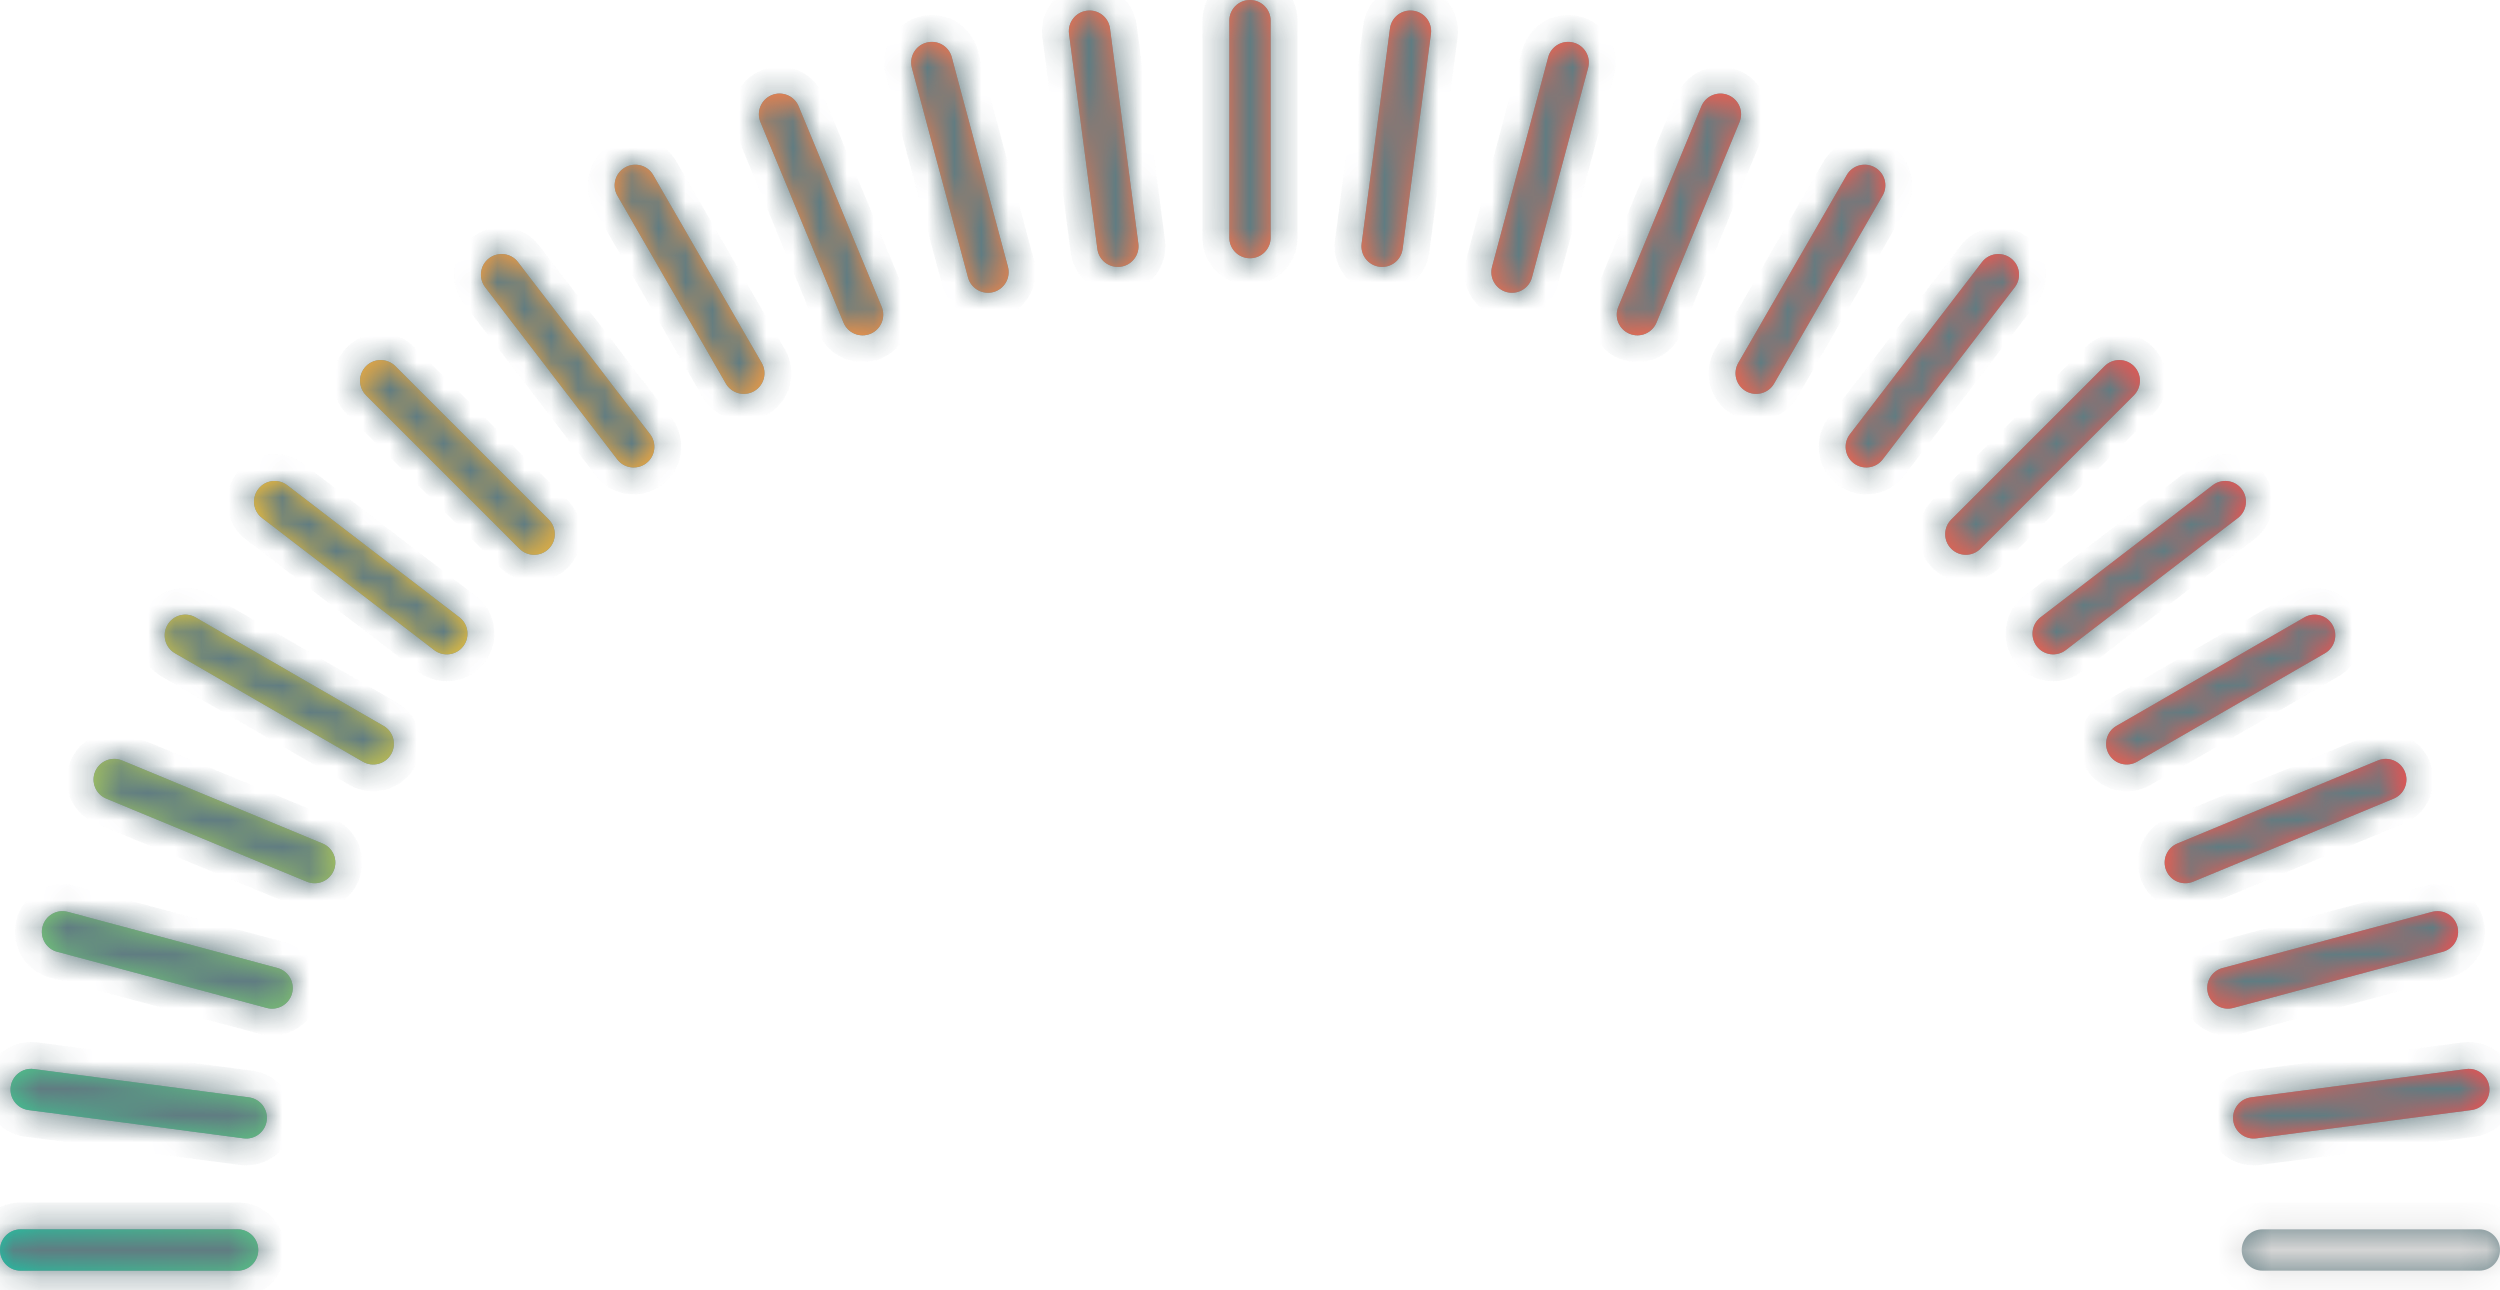 <svg width="93" height="48" viewBox="0 0 93 48" fill="none" xmlns="http://www.w3.org/2000/svg">
<mask id="path-1-inside-1_2129_13569" fill="white">
<path fill-rule="evenodd" clip-rule="evenodd" d="M45.731 0.769C45.731 0.344 46.075 0 46.499 0C46.924 0 47.268 0.344 47.268 0.769V8.839C47.268 9.263 46.924 9.607 46.499 9.607C46.075 9.607 45.731 9.263 45.731 8.839V0.769ZM57.593 2.128C57.703 1.718 58.125 1.475 58.535 1.585C58.945 1.694 59.188 2.116 59.078 2.526L56.989 10.321C56.88 10.731 56.458 10.975 56.048 10.865C55.638 10.755 55.395 10.333 55.505 9.923L57.593 2.128ZM69.75 6.23C69.382 6.017 68.912 6.143 68.7 6.511L64.665 13.5C64.453 13.868 64.579 14.338 64.946 14.55C65.314 14.762 65.784 14.636 65.996 14.269L70.031 7.28C70.244 6.912 70.118 6.442 69.75 6.23ZM78.293 13.619C78.593 13.319 79.08 13.319 79.38 13.619C79.68 13.92 79.68 14.406 79.38 14.706L73.673 20.413C73.373 20.713 72.887 20.713 72.587 20.413C72.286 20.113 72.286 19.626 72.587 19.326L78.293 13.619ZM86.77 23.25C86.558 22.882 86.088 22.756 85.72 22.968L78.731 27.004C78.364 27.216 78.238 27.686 78.45 28.054C78.662 28.421 79.132 28.547 79.5 28.335L86.489 24.3C86.856 24.088 86.982 23.617 86.77 23.25ZM90.474 33.921C90.884 33.811 91.306 34.055 91.415 34.465C91.525 34.875 91.282 35.296 90.872 35.406L83.077 37.495C82.667 37.605 82.245 37.361 82.135 36.951C82.025 36.541 82.269 36.12 82.679 36.01L90.474 33.921ZM93 46.5C93 46.076 92.656 45.731 92.231 45.731H84.161C83.737 45.731 83.392 46.076 83.392 46.5C83.392 46.925 83.737 47.269 84.161 47.269H92.231C92.656 47.269 93 46.925 93 46.5ZM8.839 45.731C9.263 45.731 9.607 46.076 9.607 46.5C9.607 46.925 9.263 47.269 8.839 47.269H0.769C0.344 47.269 0 46.925 0 46.5C0 46.076 0.344 45.731 0.769 45.731H8.839ZM10.864 36.952C10.974 36.542 10.731 36.12 10.321 36.01L2.525 33.922C2.115 33.812 1.694 34.055 1.584 34.465C1.474 34.875 1.718 35.297 2.128 35.406L9.923 37.495C10.333 37.605 10.754 37.362 10.864 36.952ZM14.268 27.004C14.636 27.216 14.762 27.686 14.549 28.054C14.337 28.421 13.867 28.547 13.499 28.335L6.51 24.3C6.143 24.088 6.017 23.618 6.229 23.25C6.441 22.882 6.911 22.756 7.279 22.969L14.268 27.004ZM20.413 20.413C20.713 20.113 20.713 19.626 20.413 19.326L14.706 13.62C14.406 13.319 13.919 13.319 13.619 13.62C13.319 13.92 13.319 14.406 13.619 14.707L19.326 20.413C19.626 20.713 20.113 20.713 20.413 20.413ZM28.335 13.5C28.547 13.868 28.421 14.338 28.053 14.55C27.686 14.762 27.216 14.636 27.003 14.269L22.968 7.28C22.756 6.912 22.882 6.442 23.25 6.23C23.617 6.018 24.087 6.144 24.299 6.511L28.335 13.5ZM36.952 10.865C37.362 10.755 37.605 10.333 37.495 9.923L35.406 2.128C35.297 1.718 34.875 1.475 34.465 1.585C34.055 1.694 33.812 2.116 33.922 2.526L36.01 10.321C36.12 10.731 36.542 10.975 36.952 10.865ZM39.768 1.26C39.713 0.839 40.009 0.453 40.43 0.398C40.851 0.342 41.237 0.639 41.292 1.059L42.346 9.061C42.401 9.482 42.105 9.868 41.684 9.923C41.263 9.978 40.877 9.682 40.822 9.261L39.768 1.26ZM52.569 0.398C52.148 0.343 51.762 0.639 51.707 1.06L50.653 9.061C50.598 9.482 50.894 9.868 51.315 9.923C51.736 9.979 52.122 9.682 52.177 9.262L53.231 1.26C53.286 0.84 52.99 0.453 52.569 0.398ZM63.29 3.956C63.453 3.564 63.902 3.377 64.294 3.54C64.686 3.702 64.873 4.152 64.71 4.544L61.622 12C61.459 12.392 61.01 12.578 60.618 12.416C60.225 12.254 60.039 11.804 60.202 11.412L63.29 3.956ZM74.807 9.609C74.471 9.351 73.988 9.414 73.73 9.751L68.817 16.153C68.558 16.49 68.622 16.973 68.959 17.231C69.295 17.489 69.778 17.426 70.036 17.089L74.949 10.687C75.207 10.35 75.144 9.867 74.807 9.609ZM82.312 18.05C82.649 17.792 83.132 17.856 83.39 18.192C83.649 18.529 83.585 19.012 83.248 19.27L76.846 24.183C76.509 24.441 76.026 24.378 75.768 24.041C75.51 23.704 75.573 23.222 75.91 22.963L82.312 18.05ZM89.46 28.705C89.298 28.313 88.849 28.127 88.456 28.289L81 31.377C80.608 31.54 80.422 31.989 80.584 32.382C80.747 32.774 81.196 32.96 81.589 32.798L89.045 29.709C89.437 29.547 89.623 29.097 89.46 28.705ZM91.739 39.769C92.16 39.714 92.546 40.01 92.602 40.431C92.657 40.852 92.361 41.238 91.94 41.293L83.939 42.346C83.518 42.402 83.132 42.106 83.076 41.685C83.021 41.264 83.317 40.878 83.738 40.822L91.739 39.769ZM9.922 41.684C9.978 41.264 9.681 40.878 9.261 40.822L1.259 39.769C0.839 39.713 0.452 40.01 0.397 40.431C0.342 40.851 0.638 41.237 1.059 41.293L9.06 42.346C9.481 42.402 9.867 42.105 9.922 41.684ZM11.999 31.378C12.392 31.54 12.578 31.99 12.415 32.382C12.253 32.774 11.803 32.96 11.411 32.798L3.955 29.709C3.563 29.547 3.377 29.097 3.539 28.705C3.702 28.313 4.151 28.127 4.543 28.289L11.999 31.378ZM17.231 24.041C17.489 23.705 17.426 23.222 17.089 22.964L10.686 18.051C10.35 17.792 9.867 17.856 9.609 18.193C9.35 18.529 9.414 19.012 9.751 19.27L16.153 24.183C16.49 24.442 16.972 24.378 17.231 24.041ZM24.183 16.153C24.441 16.49 24.378 16.973 24.041 17.231C23.704 17.489 23.221 17.426 22.963 17.089L18.05 10.687C17.792 10.35 17.855 9.867 18.192 9.609C18.529 9.35 19.011 9.414 19.27 9.751L24.183 16.153ZM32.382 12.416C32.774 12.253 32.96 11.803 32.798 11.411L29.71 3.955C29.547 3.563 29.098 3.377 28.705 3.539C28.313 3.702 28.127 4.152 28.289 4.544L31.378 12C31.54 12.392 31.99 12.578 32.382 12.416Z"/>
</mask>
<path fill-rule="evenodd" clip-rule="evenodd" d="M45.731 0.769C45.731 0.344 46.075 0 46.499 0C46.924 0 47.268 0.344 47.268 0.769V8.839C47.268 9.263 46.924 9.607 46.499 9.607C46.075 9.607 45.731 9.263 45.731 8.839V0.769ZM57.593 2.128C57.703 1.718 58.125 1.475 58.535 1.585C58.945 1.694 59.188 2.116 59.078 2.526L56.989 10.321C56.88 10.731 56.458 10.975 56.048 10.865C55.638 10.755 55.395 10.333 55.505 9.923L57.593 2.128ZM69.75 6.23C69.382 6.017 68.912 6.143 68.7 6.511L64.665 13.5C64.453 13.868 64.579 14.338 64.946 14.55C65.314 14.762 65.784 14.636 65.996 14.269L70.031 7.28C70.244 6.912 70.118 6.442 69.75 6.23ZM78.293 13.619C78.593 13.319 79.08 13.319 79.38 13.619C79.68 13.92 79.68 14.406 79.38 14.706L73.673 20.413C73.373 20.713 72.887 20.713 72.587 20.413C72.286 20.113 72.286 19.626 72.587 19.326L78.293 13.619ZM86.77 23.25C86.558 22.882 86.088 22.756 85.72 22.968L78.731 27.004C78.364 27.216 78.238 27.686 78.45 28.054C78.662 28.421 79.132 28.547 79.5 28.335L86.489 24.3C86.856 24.088 86.982 23.617 86.77 23.25ZM90.474 33.921C90.884 33.811 91.306 34.055 91.415 34.465C91.525 34.875 91.282 35.296 90.872 35.406L83.077 37.495C82.667 37.605 82.245 37.361 82.135 36.951C82.025 36.541 82.269 36.12 82.679 36.01L90.474 33.921ZM93 46.5C93 46.076 92.656 45.731 92.231 45.731H84.161C83.737 45.731 83.392 46.076 83.392 46.5C83.392 46.925 83.737 47.269 84.161 47.269H92.231C92.656 47.269 93 46.925 93 46.5ZM8.839 45.731C9.263 45.731 9.607 46.076 9.607 46.5C9.607 46.925 9.263 47.269 8.839 47.269H0.769C0.344 47.269 0 46.925 0 46.5C0 46.076 0.344 45.731 0.769 45.731H8.839ZM10.864 36.952C10.974 36.542 10.731 36.12 10.321 36.01L2.525 33.922C2.115 33.812 1.694 34.055 1.584 34.465C1.474 34.875 1.718 35.297 2.128 35.406L9.923 37.495C10.333 37.605 10.754 37.362 10.864 36.952ZM14.268 27.004C14.636 27.216 14.762 27.686 14.549 28.054C14.337 28.421 13.867 28.547 13.499 28.335L6.51 24.3C6.143 24.088 6.017 23.618 6.229 23.25C6.441 22.882 6.911 22.756 7.279 22.969L14.268 27.004ZM20.413 20.413C20.713 20.113 20.713 19.626 20.413 19.326L14.706 13.62C14.406 13.319 13.919 13.319 13.619 13.62C13.319 13.92 13.319 14.406 13.619 14.707L19.326 20.413C19.626 20.713 20.113 20.713 20.413 20.413ZM28.335 13.5C28.547 13.868 28.421 14.338 28.053 14.55C27.686 14.762 27.216 14.636 27.003 14.269L22.968 7.28C22.756 6.912 22.882 6.442 23.25 6.23C23.617 6.018 24.087 6.144 24.299 6.511L28.335 13.5ZM36.952 10.865C37.362 10.755 37.605 10.333 37.495 9.923L35.406 2.128C35.297 1.718 34.875 1.475 34.465 1.585C34.055 1.694 33.812 2.116 33.922 2.526L36.01 10.321C36.12 10.731 36.542 10.975 36.952 10.865ZM39.768 1.26C39.713 0.839 40.009 0.453 40.43 0.398C40.851 0.342 41.237 0.639 41.292 1.059L42.346 9.061C42.401 9.482 42.105 9.868 41.684 9.923C41.263 9.978 40.877 9.682 40.822 9.261L39.768 1.26ZM52.569 0.398C52.148 0.343 51.762 0.639 51.707 1.06L50.653 9.061C50.598 9.482 50.894 9.868 51.315 9.923C51.736 9.979 52.122 9.682 52.177 9.262L53.231 1.26C53.286 0.84 52.99 0.453 52.569 0.398ZM63.29 3.956C63.453 3.564 63.902 3.377 64.294 3.54C64.686 3.702 64.873 4.152 64.71 4.544L61.622 12C61.459 12.392 61.01 12.578 60.618 12.416C60.225 12.254 60.039 11.804 60.202 11.412L63.29 3.956ZM74.807 9.609C74.471 9.351 73.988 9.414 73.73 9.751L68.817 16.153C68.558 16.49 68.622 16.973 68.959 17.231C69.295 17.489 69.778 17.426 70.036 17.089L74.949 10.687C75.207 10.35 75.144 9.867 74.807 9.609ZM82.312 18.05C82.649 17.792 83.132 17.856 83.39 18.192C83.649 18.529 83.585 19.012 83.248 19.27L76.846 24.183C76.509 24.441 76.026 24.378 75.768 24.041C75.51 23.704 75.573 23.222 75.91 22.963L82.312 18.05ZM89.46 28.705C89.298 28.313 88.849 28.127 88.456 28.289L81 31.377C80.608 31.54 80.422 31.989 80.584 32.382C80.747 32.774 81.196 32.96 81.589 32.798L89.045 29.709C89.437 29.547 89.623 29.097 89.46 28.705ZM91.739 39.769C92.16 39.714 92.546 40.01 92.602 40.431C92.657 40.852 92.361 41.238 91.94 41.293L83.939 42.346C83.518 42.402 83.132 42.106 83.076 41.685C83.021 41.264 83.317 40.878 83.738 40.822L91.739 39.769ZM9.922 41.684C9.978 41.264 9.681 40.878 9.261 40.822L1.259 39.769C0.839 39.713 0.452 40.01 0.397 40.431C0.342 40.851 0.638 41.237 1.059 41.293L9.06 42.346C9.481 42.402 9.867 42.105 9.922 41.684ZM11.999 31.378C12.392 31.54 12.578 31.99 12.415 32.382C12.253 32.774 11.803 32.96 11.411 32.798L3.955 29.709C3.563 29.547 3.377 29.097 3.539 28.705C3.702 28.313 4.151 28.127 4.543 28.289L11.999 31.378ZM17.231 24.041C17.489 23.705 17.426 23.222 17.089 22.964L10.686 18.051C10.35 17.792 9.867 17.856 9.609 18.193C9.35 18.529 9.414 19.012 9.751 19.27L16.153 24.183C16.49 24.442 16.972 24.378 17.231 24.041ZM24.183 16.153C24.441 16.49 24.378 16.973 24.041 17.231C23.704 17.489 23.221 17.426 22.963 17.089L18.05 10.687C17.792 10.35 17.855 9.867 18.192 9.609C18.529 9.35 19.011 9.414 19.27 9.751L24.183 16.153ZM32.382 12.416C32.774 12.253 32.96 11.803 32.798 11.411L29.71 3.955C29.547 3.563 29.098 3.377 28.705 3.539C28.313 3.702 28.127 4.152 28.289 4.544L31.378 12C31.54 12.392 31.99 12.578 32.382 12.416Z" fill="#70898E"/>
<path d="M57.593 2.128L58.559 2.387V2.387L57.593 2.128ZM59.078 2.526L60.044 2.785V2.785L59.078 2.526ZM56.989 10.321L56.024 10.062V10.062L56.989 10.321ZM56.048 10.865L56.307 9.899V9.899L56.048 10.865ZM55.505 9.923L54.539 9.664V9.664L55.505 9.923ZM68.7 6.511L67.834 6.011V6.011L68.7 6.511ZM69.75 6.23L70.25 5.364L70.25 5.364L69.75 6.23ZM64.665 13.5L65.531 14V14L64.665 13.5ZM64.946 14.55L64.446 15.416L64.446 15.416L64.946 14.55ZM65.996 14.269L66.862 14.769V14.769L65.996 14.269ZM70.031 7.28L69.165 6.78V6.78L70.031 7.28ZM79.38 13.619L78.673 14.326V14.326L79.38 13.619ZM79.38 14.706L78.673 13.999V13.999L79.38 14.706ZM72.587 20.413L71.879 21.12V21.12L72.587 20.413ZM85.72 22.968L86.22 23.835L86.22 23.835L85.72 22.968ZM78.731 27.004L79.231 27.87L79.231 27.87L78.731 27.004ZM79.5 28.335L80 29.201L79.5 28.335ZM86.489 24.3L85.989 23.434L86.489 24.3ZM90.474 33.921L90.215 32.955L90.474 33.921ZM90.872 35.406L90.613 34.44L90.872 35.406ZM83.077 37.495L83.335 38.461L83.077 37.495ZM82.679 36.01L82.938 36.976L82.679 36.01ZM10.321 36.01L10.062 36.976H10.062L10.321 36.01ZM2.525 33.922L2.784 32.956H2.784L2.525 33.922ZM2.128 35.406L1.869 36.372L1.869 36.372L2.128 35.406ZM9.923 37.495L9.664 38.461H9.664L9.923 37.495ZM14.549 28.054L15.415 28.554L15.415 28.554L14.549 28.054ZM14.268 27.004L13.768 27.87L13.768 27.87L14.268 27.004ZM13.499 28.335L12.999 29.201L12.999 29.201L13.499 28.335ZM6.51 24.3L6.01 25.166L6.01 25.166L6.51 24.3ZM6.229 23.25L7.095 23.75L7.095 23.75L6.229 23.25ZM7.279 22.969L6.779 23.835L6.779 23.835L7.279 22.969ZM20.413 19.326L19.706 20.033L20.413 19.326ZM14.706 13.62L15.413 12.912L14.706 13.62ZM13.619 13.62L12.912 12.912L12.912 12.912L13.619 13.62ZM19.326 20.413L20.033 19.706L20.033 19.706L19.326 20.413ZM28.053 14.55L27.553 13.684L27.553 13.684L28.053 14.55ZM28.335 13.5L27.468 14L28.335 13.5ZM27.003 14.269L26.137 14.769L27.003 14.269ZM22.968 7.28L23.834 6.78L23.834 6.78L22.968 7.28ZM24.299 6.511L25.166 6.011L25.166 6.011L24.299 6.511ZM37.495 9.923L38.461 9.665V9.665L37.495 9.923ZM35.406 2.128L36.372 1.869L36.372 1.869L35.406 2.128ZM33.922 2.526L32.956 2.785V2.785L33.922 2.526ZM36.01 10.321L36.976 10.062V10.062L36.01 10.321ZM39.768 1.26L40.76 1.13V1.13L39.768 1.26ZM41.292 1.059L40.301 1.19V1.19L41.292 1.059ZM42.346 9.061L41.354 9.191V9.191L42.346 9.061ZM41.684 9.923L41.553 8.932L41.553 8.932L41.684 9.923ZM40.822 9.261L41.813 9.131V9.131L40.822 9.261ZM51.707 1.06L50.715 0.929V0.929L51.707 1.06ZM50.653 9.061L49.662 8.93V8.93L50.653 9.061ZM51.315 9.923L51.445 8.932L51.315 9.923ZM52.177 9.262L51.186 9.131V9.131L52.177 9.262ZM53.231 1.26L54.222 1.391V1.391L53.231 1.26ZM64.294 3.54L63.912 4.464V4.464L64.294 3.54ZM63.29 3.956L64.214 4.338V4.338L63.29 3.956ZM64.71 4.544L63.786 4.161L63.786 4.161L64.71 4.544ZM61.622 12L62.546 12.383L62.546 12.383L61.622 12ZM60.618 12.416L61 11.492L61 11.492L60.618 12.416ZM60.202 11.412L59.278 11.029L59.278 11.029L60.202 11.412ZM73.73 9.751L74.523 10.36L74.523 10.36L73.73 9.751ZM74.807 9.609L74.198 10.402L74.198 10.402L74.807 9.609ZM68.817 16.153L68.023 15.545L68.023 15.545L68.817 16.153ZM68.959 17.231L69.567 16.438L69.567 16.438L68.959 17.231ZM70.036 17.089L70.83 17.698L70.83 17.698L70.036 17.089ZM74.949 10.687L74.156 10.078L74.156 10.078L74.949 10.687ZM83.39 18.192L82.597 18.801L82.597 18.801L83.39 18.192ZM82.312 18.05L82.921 18.844V18.844L82.312 18.05ZM83.248 19.27L82.639 18.477L82.639 18.477L83.248 19.27ZM76.846 24.183L76.237 23.39V23.39L76.846 24.183ZM75.768 24.041L74.975 24.65L74.975 24.65L75.768 24.041ZM75.91 22.963L75.301 22.17V22.17L75.91 22.963ZM88.456 28.289L88.074 27.365L88.456 28.289ZM89.46 28.705L90.384 28.322H90.384L89.46 28.705ZM81 31.377L81.383 32.301L81 31.377ZM80.584 32.382L79.66 32.764L79.66 32.764L80.584 32.382ZM81.589 32.798L81.971 33.721L81.971 33.721L81.589 32.798ZM89.045 29.709L88.662 28.785L89.045 29.709ZM92.602 40.431L91.61 40.561L91.61 40.561L92.602 40.431ZM91.739 39.769L91.87 40.761H91.87L91.739 39.769ZM91.94 41.293L91.809 40.302L91.94 41.293ZM83.939 42.346L83.808 41.355H83.808L83.939 42.346ZM83.076 41.685L82.085 41.815L82.085 41.815L83.076 41.685ZM83.738 40.822L83.868 41.814L83.738 40.822ZM9.261 40.822L9.391 39.831H9.391L9.261 40.822ZM1.259 39.769L1.39 38.777H1.39L1.259 39.769ZM0.397 40.431L-0.594 40.3H-0.594L0.397 40.431ZM1.059 41.293L1.189 40.301H1.189L1.059 41.293ZM9.06 42.346L8.929 43.338H8.929L9.06 42.346ZM12.415 32.382L11.491 31.999L12.415 32.382ZM11.999 31.378L12.382 30.454H12.382L11.999 31.378ZM11.411 32.798L11.028 33.722L11.028 33.722L11.411 32.798ZM3.955 29.709L3.572 30.633H3.572L3.955 29.709ZM4.543 28.289L4.161 29.213H4.161L4.543 28.289ZM17.089 22.964L17.698 22.17L17.698 22.17L17.089 22.964ZM17.231 24.041L16.438 23.433L16.438 23.433L17.231 24.041ZM10.686 18.051L10.078 18.844V18.844L10.686 18.051ZM9.609 18.193L10.402 18.802L10.402 18.802L9.609 18.193ZM9.751 19.27L9.142 20.064V20.064L9.751 19.27ZM16.153 24.183L16.762 23.39L16.762 23.39L16.153 24.183ZM24.041 17.231L24.649 18.024L24.65 18.024L24.041 17.231ZM24.183 16.153L23.389 16.762L23.389 16.762L24.183 16.153ZM22.963 17.089L22.17 17.698L22.17 17.698L22.963 17.089ZM18.05 10.687L17.257 11.295L17.257 11.295L18.05 10.687ZM19.27 9.751L18.477 10.36L18.477 10.36L19.27 9.751ZM32.798 11.411L33.722 11.029L33.722 11.029L32.798 11.411ZM32.382 12.416L31.999 11.492L31.999 11.492L32.382 12.416ZM29.71 3.955L30.634 3.573V3.573L29.71 3.955ZM28.289 4.544L27.366 4.926L27.366 4.926L28.289 4.544ZM31.378 12L30.454 12.382V12.382L31.378 12ZM46.499 -1C45.523 -1 44.731 -0.208 44.731 0.769H46.731C46.731 0.896 46.627 1 46.499 1V-1ZM48.268 0.769C48.268 -0.208 47.476 -1 46.499 -1V1C46.371 1 46.268 0.896 46.268 0.769H48.268ZM48.268 8.839V0.769H46.268V8.839H48.268ZM46.499 10.607C47.476 10.607 48.268 9.816 48.268 8.839H46.268C46.268 8.711 46.371 8.607 46.499 8.607V10.607ZM44.731 8.839C44.731 9.816 45.523 10.607 46.499 10.607V8.607C46.627 8.607 46.731 8.711 46.731 8.839H44.731ZM44.731 0.769V8.839H46.731V0.769H44.731ZM58.794 0.619C57.85 0.366 56.88 0.926 56.627 1.869L58.559 2.387C58.526 2.51 58.399 2.584 58.276 2.55L58.794 0.619ZM60.044 2.785C60.297 1.841 59.737 0.871 58.794 0.619L58.276 2.55C58.153 2.517 58.079 2.391 58.112 2.267L60.044 2.785ZM57.956 10.58L60.044 2.785L58.112 2.267L56.024 10.062L57.956 10.58ZM55.789 11.831C56.733 12.083 57.703 11.524 57.956 10.58L56.024 10.062C56.057 9.939 56.184 9.866 56.307 9.899L55.789 11.831ZM54.539 9.664C54.286 10.608 54.846 11.578 55.789 11.831L56.307 9.899C56.431 9.932 56.504 10.059 56.471 10.182L54.539 9.664ZM56.627 1.869L54.539 9.664L56.471 10.182L58.559 2.387L56.627 1.869ZM69.566 7.011C69.502 7.122 69.361 7.16 69.25 7.096L70.25 5.364C69.404 4.875 68.323 5.165 67.834 6.011L69.566 7.011ZM65.531 14L69.566 7.011L67.834 6.011L63.799 13L65.531 14ZM65.446 13.684C65.557 13.748 65.595 13.889 65.531 14L63.799 13C63.311 13.846 63.6 14.928 64.446 15.416L65.446 13.684ZM65.13 13.769C65.194 13.658 65.336 13.62 65.446 13.684L64.446 15.416C65.292 15.904 66.374 15.615 66.862 14.769L65.13 13.769ZM69.165 6.78L65.13 13.769L66.862 14.769L70.897 7.78L69.165 6.78ZM69.25 7.096C69.139 7.032 69.102 6.89 69.165 6.78L70.897 7.78C71.386 6.934 71.096 5.852 70.25 5.364L69.25 7.096ZM80.087 12.912C79.396 12.222 78.277 12.222 77.586 12.912L79 14.326C78.91 14.417 78.763 14.417 78.673 14.326L80.087 12.912ZM80.087 15.414C80.778 14.723 80.778 13.603 80.087 12.912L78.673 14.326C78.582 14.236 78.582 14.09 78.673 13.999L80.087 15.414ZM74.38 21.12L80.087 15.414L78.673 13.999L72.966 19.706L74.38 21.12ZM71.879 21.12C72.57 21.811 73.69 21.811 74.38 21.12L72.966 19.706C73.057 19.615 73.203 19.615 73.294 19.706L71.879 21.12ZM71.879 18.619C71.189 19.309 71.189 20.429 71.879 21.12L73.294 19.706C73.384 19.796 73.384 19.943 73.294 20.033L71.879 18.619ZM77.586 12.912L71.879 18.619L73.294 20.033L79 14.326L77.586 12.912ZM86.22 23.835C86.11 23.898 85.968 23.86 85.904 23.75L87.636 22.75C87.148 21.904 86.066 21.614 85.22 22.102L86.22 23.835ZM79.231 27.87L86.22 23.835L85.22 22.102L78.231 26.138L79.231 27.87ZM79.316 27.554C79.38 27.664 79.342 27.806 79.231 27.87L78.231 26.138C77.385 26.626 77.096 27.708 77.584 28.554L79.316 27.554ZM79 27.469C79.111 27.405 79.252 27.443 79.316 27.554L77.584 28.554C78.072 29.399 79.154 29.689 80 29.201L79 27.469ZM85.989 23.434L79 27.469L80 29.201L86.989 25.166L85.989 23.434ZM85.904 23.75C85.84 23.639 85.878 23.498 85.989 23.434L86.989 25.166C87.835 24.677 88.125 23.596 87.636 22.75L85.904 23.75ZM92.381 34.206C92.129 33.263 91.159 32.703 90.215 32.955L90.733 34.887C90.609 34.92 90.483 34.847 90.45 34.724L92.381 34.206ZM91.131 36.372C92.074 36.119 92.634 35.149 92.381 34.206L90.45 34.724C90.416 34.6 90.49 34.473 90.613 34.44L91.131 36.372ZM83.335 38.461L91.131 36.372L90.613 34.44L82.818 36.529L83.335 38.461ZM81.169 37.21C81.422 38.154 82.392 38.714 83.335 38.461L82.818 36.529C82.941 36.496 83.068 36.569 83.101 36.693L81.169 37.21ZM82.42 35.044C81.477 35.297 80.917 36.267 81.169 37.21L83.101 36.693C83.134 36.816 83.061 36.943 82.938 36.976L82.42 35.044ZM90.215 32.955L82.42 35.044L82.938 36.976L90.733 34.887L90.215 32.955ZM92.231 46.731C92.103 46.731 92 46.628 92 46.5H94C94 45.523 93.208 44.731 92.231 44.731V46.731ZM84.161 46.731H92.231V44.731H84.161V46.731ZM84.392 46.5C84.392 46.628 84.289 46.731 84.161 46.731V44.731C83.184 44.731 82.392 45.523 82.392 46.5H84.392ZM84.161 46.269C84.289 46.269 84.392 46.372 84.392 46.5H82.392C82.392 47.477 83.184 48.269 84.161 48.269V46.269ZM92.231 46.269H84.161V48.269H92.231V46.269ZM92 46.5C92 46.372 92.103 46.269 92.231 46.269V48.269C93.208 48.269 94 47.477 94 46.5H92ZM10.607 46.5C10.607 45.523 9.816 44.731 8.839 44.731V46.731C8.711 46.731 8.607 46.628 8.607 46.5H10.607ZM8.839 48.269C9.816 48.269 10.607 47.477 10.607 46.5H8.607C8.607 46.372 8.711 46.269 8.839 46.269V48.269ZM0.769 48.269H8.839V46.269H0.769V48.269ZM-1 46.5C-1 47.477 -0.208 48.269 0.769 48.269V46.269C0.896 46.269 1 46.372 1 46.5H-1ZM0.769 44.731C-0.208 44.731 -1 45.523 -1 46.5H1C1 46.628 0.896 46.731 0.769 46.731V44.731ZM8.839 44.731H0.769V46.731H8.839V44.731ZM10.062 36.976C9.938 36.943 9.865 36.816 9.898 36.693L11.83 37.211C12.083 36.267 11.523 35.297 10.579 35.044L10.062 36.976ZM2.267 34.888L10.062 36.976L10.579 35.044L2.784 32.956L2.267 34.888ZM2.55 34.724C2.517 34.847 2.39 34.921 2.267 34.888L2.784 32.956C1.841 32.703 0.871 33.263 0.618 34.206L2.55 34.724ZM2.386 34.441C2.51 34.474 2.583 34.6 2.55 34.724L0.618 34.206C0.365 35.15 0.925 36.12 1.869 36.372L2.386 34.441ZM10.182 36.529L2.386 34.441L1.869 36.372L9.664 38.461L10.182 36.529ZM9.898 36.693C9.931 36.569 10.058 36.496 10.182 36.529L9.664 38.461C10.607 38.714 11.577 38.154 11.83 37.211L9.898 36.693ZM15.415 28.554C15.904 27.708 15.614 26.626 14.768 26.138L13.768 27.87C13.657 27.806 13.619 27.664 13.683 27.554L15.415 28.554ZM12.999 29.201C13.845 29.689 14.927 29.4 15.415 28.554L13.683 27.554C13.747 27.443 13.889 27.405 13.999 27.469L12.999 29.201ZM6.01 25.166L12.999 29.201L13.999 27.469L7.01 23.434L6.01 25.166ZM5.363 22.75C4.875 23.596 5.164 24.678 6.01 25.166L7.01 23.434C7.121 23.498 7.159 23.639 7.095 23.75L5.363 22.75ZM7.779 22.103C6.933 21.614 5.851 21.904 5.363 22.75L7.095 23.75C7.031 23.861 6.89 23.899 6.779 23.835L7.779 22.103ZM14.768 26.138L7.779 22.103L6.779 23.835L13.768 27.87L14.768 26.138ZM19.706 20.033C19.615 19.943 19.615 19.796 19.706 19.706L21.12 21.12C21.811 20.43 21.811 19.31 21.12 18.619L19.706 20.033ZM13.999 14.327L19.706 20.033L21.12 18.619L15.413 12.912L13.999 14.327ZM14.326 14.327C14.236 14.417 14.089 14.417 13.999 14.327L15.413 12.912C14.723 12.222 13.603 12.222 12.912 12.912L14.326 14.327ZM14.326 13.999C14.417 14.09 14.417 14.236 14.326 14.327L12.912 12.912C12.222 13.603 12.222 14.723 12.912 15.414L14.326 13.999ZM20.033 19.706L14.326 13.999L12.912 15.414L18.619 21.12L20.033 19.706ZM19.706 19.706C19.796 19.616 19.942 19.616 20.033 19.706L18.619 21.12C19.309 21.811 20.429 21.811 21.12 21.12L19.706 19.706ZM28.553 15.416C29.399 14.928 29.689 13.846 29.201 13L27.468 14C27.405 13.89 27.443 13.748 27.553 13.684L28.553 15.416ZM26.137 14.769C26.626 15.615 27.707 15.905 28.553 15.416L27.553 13.684C27.664 13.62 27.805 13.658 27.869 13.769L26.137 14.769ZM22.102 7.78L26.137 14.769L27.869 13.769L23.834 6.78L22.102 7.78ZM22.75 5.364C21.904 5.852 21.614 6.934 22.102 7.78L23.834 6.78C23.898 6.891 23.86 7.032 23.75 7.096L22.75 5.364ZM25.166 6.011C24.677 5.165 23.595 4.875 22.75 5.364L23.75 7.096C23.639 7.16 23.497 7.122 23.433 7.011L25.166 6.011ZM29.201 13L25.166 6.011L23.433 7.011L27.468 14L29.201 13ZM36.529 10.182C36.496 10.059 36.569 9.932 36.693 9.899L37.211 11.831C38.154 11.578 38.714 10.608 38.461 9.665L36.529 10.182ZM34.441 2.387L36.529 10.182L38.461 9.665L36.372 1.869L34.441 2.387ZM34.724 2.551C34.6 2.584 34.474 2.51 34.441 2.387L36.372 1.869C36.12 0.926 35.15 0.366 34.206 0.619L34.724 2.551ZM34.888 2.267C34.921 2.391 34.847 2.517 34.724 2.551L34.206 0.619C33.263 0.871 32.703 1.841 32.956 2.785L34.888 2.267ZM36.976 10.062L34.888 2.267L32.956 2.785L35.044 10.58L36.976 10.062ZM36.693 9.899C36.816 9.866 36.943 9.939 36.976 10.062L35.044 10.58C35.297 11.524 36.267 12.083 37.211 11.831L36.693 9.899ZM40.299 -0.594C39.331 -0.466 38.649 0.422 38.777 1.391L40.76 1.13C40.776 1.256 40.687 1.373 40.56 1.389L40.299 -0.594ZM42.284 0.929C42.156 -0.039 41.268 -0.721 40.299 -0.594L40.56 1.389C40.434 1.406 40.318 1.317 40.301 1.19L42.284 0.929ZM43.337 8.93L42.284 0.929L40.301 1.19L41.354 9.191L43.337 8.93ZM41.815 10.915C42.783 10.787 43.465 9.899 43.337 8.93L41.354 9.191C41.337 9.065 41.427 8.948 41.553 8.932L41.815 10.915ZM39.83 9.392C39.958 10.36 40.846 11.042 41.815 10.915L41.553 8.932C41.68 8.915 41.796 9.004 41.813 9.131L39.83 9.392ZM38.777 1.391L39.83 9.392L41.813 9.131L40.76 1.13L38.777 1.391ZM52.698 1.19C52.681 1.317 52.565 1.406 52.438 1.389L52.699 -0.593C51.731 -0.721 50.843 -0.039 50.715 0.929L52.698 1.19ZM51.645 9.191L52.698 1.19L50.715 0.929L49.662 8.93L51.645 9.191ZM51.445 8.932C51.572 8.949 51.661 9.065 51.645 9.191L49.662 8.93C49.534 9.899 50.216 10.787 51.184 10.915L51.445 8.932ZM51.186 9.131C51.203 9.004 51.319 8.915 51.445 8.932L51.184 10.915C52.153 11.042 53.041 10.361 53.169 9.392L51.186 9.131ZM52.239 1.13L51.186 9.131L53.169 9.392L54.222 1.391L52.239 1.13ZM52.438 1.389C52.312 1.373 52.222 1.257 52.239 1.13L54.222 1.391C54.349 0.423 53.668 -0.466 52.699 -0.593L52.438 1.389ZM64.677 2.616C63.775 2.242 62.74 2.671 62.366 3.573L64.214 4.338C64.165 4.457 64.03 4.513 63.912 4.464L64.677 2.616ZM65.634 4.927C66.008 4.024 65.579 2.99 64.677 2.616L63.912 4.464C63.794 4.415 63.737 4.279 63.786 4.161L65.634 4.927ZM62.546 12.383L65.634 4.927L63.786 4.161L60.698 11.617L62.546 12.383ZM60.235 13.34C61.137 13.714 62.172 13.285 62.546 12.383L60.698 11.617C60.747 11.499 60.882 11.443 61 11.492L60.235 13.34ZM59.278 11.029C58.904 11.931 59.333 12.966 60.235 13.34L61 11.492C61.118 11.541 61.175 11.676 61.126 11.794L59.278 11.029ZM62.366 3.573L59.278 11.029L61.126 11.794L64.214 4.338L62.366 3.573ZM74.523 10.36C74.445 10.461 74.3 10.48 74.198 10.402L75.416 8.816C74.641 8.221 73.531 8.367 72.936 9.142L74.523 10.36ZM69.61 16.762L74.523 10.36L72.936 9.142L68.023 15.545L69.61 16.762ZM69.567 16.438C69.669 16.515 69.688 16.661 69.61 16.762L68.023 15.545C67.429 16.32 67.575 17.43 68.35 18.024L69.567 16.438ZM69.243 16.48C69.321 16.379 69.466 16.36 69.567 16.438L68.35 18.024C69.125 18.619 70.235 18.473 70.83 17.698L69.243 16.48ZM74.156 10.078L69.243 16.48L70.83 17.698L75.742 11.295L74.156 10.078ZM74.198 10.402C74.097 10.325 74.078 10.179 74.156 10.078L75.742 11.295C76.337 10.52 76.191 9.41 75.416 8.816L74.198 10.402ZM84.183 17.584C83.589 16.809 82.479 16.663 81.704 17.257L82.921 18.844C82.82 18.922 82.675 18.902 82.597 18.801L84.183 17.584ZM83.857 20.063C84.632 19.469 84.778 18.358 84.183 17.584L82.597 18.801C82.519 18.7 82.538 18.555 82.639 18.477L83.857 20.063ZM77.454 24.976L83.857 20.063L82.639 18.477L76.237 23.39L77.454 24.976ZM74.975 24.65C75.569 25.425 76.68 25.571 77.454 24.976L76.237 23.39C76.338 23.312 76.484 23.331 76.561 23.432L74.975 24.65ZM75.301 22.17C74.526 22.765 74.38 23.875 74.975 24.65L76.561 23.432C76.639 23.534 76.62 23.679 76.519 23.757L75.301 22.17ZM81.704 17.257L75.301 22.17L76.519 23.757L82.921 18.844L81.704 17.257ZM88.839 29.213C88.721 29.262 88.585 29.206 88.537 29.088L90.384 28.322C90.011 27.42 88.976 26.991 88.074 27.365L88.839 29.213ZM81.383 32.301L88.839 29.213L88.074 27.365L80.618 30.453L81.383 32.301ZM81.508 31.999C81.557 32.117 81.501 32.252 81.383 32.301L80.618 30.453C79.715 30.827 79.287 31.862 79.66 32.764L81.508 31.999ZM81.206 31.874C81.324 31.825 81.459 31.881 81.508 31.999L79.66 32.764C80.034 33.667 81.069 34.095 81.971 33.721L81.206 31.874ZM88.662 28.785L81.206 31.874L81.971 33.721L89.427 30.633L88.662 28.785ZM88.537 29.088C88.488 28.97 88.544 28.834 88.662 28.785L89.427 30.633C90.33 30.259 90.758 29.225 90.384 28.322L88.537 29.088ZM93.593 40.3C93.465 39.332 92.577 38.65 91.609 38.778L91.87 40.761C91.743 40.777 91.627 40.688 91.61 40.561L93.593 40.3ZM92.07 42.285C93.039 42.157 93.72 41.269 93.593 40.3L91.61 40.561C91.593 40.435 91.683 40.318 91.809 40.302L92.07 42.285ZM84.069 43.338L92.07 42.285L91.809 40.302L83.808 41.355L84.069 43.338ZM82.085 41.815C82.212 42.784 83.101 43.465 84.069 43.338L83.808 41.355C83.935 41.338 84.051 41.428 84.068 41.554L82.085 41.815ZM83.607 39.831C82.639 39.959 81.957 40.847 82.085 41.815L84.068 41.554C84.084 41.681 83.995 41.797 83.868 41.814L83.607 39.831ZM91.609 38.778L83.607 39.831L83.868 41.814L91.87 40.761L91.609 38.778ZM9.13 41.814C9.003 41.797 8.914 41.681 8.931 41.554L10.914 41.815C11.041 40.847 10.36 39.958 9.391 39.831L9.13 41.814ZM1.129 40.76L9.13 41.814L9.391 39.831L1.39 38.777L1.129 40.76ZM1.388 40.561C1.372 40.688 1.256 40.777 1.129 40.76L1.39 38.777C0.422 38.65 -0.467 39.332 -0.594 40.3L1.388 40.561ZM1.189 40.301C1.316 40.318 1.405 40.434 1.388 40.561L-0.594 40.3C-0.722 41.268 -0.04 42.157 0.928 42.284L1.189 40.301ZM9.19 41.355L1.189 40.301L0.928 42.284L8.929 43.338L9.19 41.355ZM8.931 41.554C8.948 41.427 9.064 41.338 9.19 41.355L8.929 43.338C9.898 43.465 10.786 42.783 10.914 41.815L8.931 41.554ZM13.339 32.764C13.713 31.862 13.284 30.828 12.382 30.454L11.617 32.301C11.499 32.253 11.443 32.117 11.491 31.999L13.339 32.764ZM11.028 33.722C11.931 34.095 12.965 33.667 13.339 32.764L11.491 31.999C11.54 31.881 11.676 31.825 11.794 31.874L11.028 33.722ZM3.572 30.633L11.028 33.722L11.794 31.874L4.338 28.785L3.572 30.633ZM2.615 28.323C2.241 29.225 2.67 30.259 3.572 30.633L4.338 28.785C4.456 28.834 4.512 28.97 4.463 29.088L2.615 28.323ZM4.926 27.365C4.024 26.992 2.989 27.42 2.615 28.323L4.463 29.088C4.414 29.206 4.279 29.262 4.161 29.213L4.926 27.365ZM12.382 30.454L4.926 27.365L4.161 29.213L11.617 32.301L12.382 30.454ZM16.48 23.757C16.379 23.679 16.36 23.534 16.438 23.433L18.024 24.65C18.619 23.875 18.473 22.765 17.698 22.17L16.48 23.757ZM10.078 18.844L16.48 23.757L17.698 22.17L11.295 17.258L10.078 18.844ZM10.402 18.802C10.324 18.903 10.179 18.922 10.078 18.844L11.295 17.258C10.52 16.663 9.41 16.809 8.815 17.584L10.402 18.802ZM10.359 18.477C10.461 18.555 10.48 18.7 10.402 18.802L8.815 17.584C8.221 18.359 8.367 19.469 9.142 20.064L10.359 18.477ZM16.762 23.39L10.359 18.477L9.142 20.064L15.544 24.977L16.762 23.39ZM16.438 23.433C16.515 23.331 16.66 23.312 16.762 23.39L15.544 24.977C16.319 25.571 17.43 25.425 18.024 24.65L16.438 23.433ZM24.65 18.024C25.424 17.43 25.571 16.32 24.976 15.544L23.389 16.762C23.311 16.661 23.331 16.515 23.432 16.438L24.65 18.024ZM22.17 17.698C22.764 18.473 23.875 18.619 24.649 18.024L23.432 16.438C23.533 16.36 23.679 16.379 23.756 16.48L22.17 17.698ZM17.257 11.295L22.17 17.698L23.756 16.48L18.844 10.078L17.257 11.295ZM17.583 8.816C16.808 9.41 16.662 10.52 17.257 11.295L18.844 10.078C18.921 10.179 18.902 10.324 18.801 10.402L17.583 8.816ZM20.063 9.142C19.468 8.367 18.358 8.221 17.583 8.816L18.801 10.402C18.7 10.48 18.554 10.461 18.477 10.36L20.063 9.142ZM24.976 15.544L20.063 9.142L18.477 10.36L23.389 16.762L24.976 15.544ZM31.874 11.794C31.825 11.676 31.881 11.541 31.999 11.492L32.765 13.339C33.667 12.966 34.096 11.931 33.722 11.029L31.874 11.794ZM28.786 4.338L31.874 11.794L33.722 11.029L30.634 3.573L28.786 4.338ZM29.088 4.463C28.97 4.512 28.835 4.456 28.786 4.338L30.634 3.573C30.26 2.67 29.225 2.242 28.323 2.616L29.088 4.463ZM29.213 4.161C29.262 4.279 29.206 4.414 29.088 4.463L28.323 2.616C27.42 2.989 26.992 4.024 27.366 4.926L29.213 4.161ZM32.302 11.617L29.213 4.161L27.366 4.926L30.454 12.382L32.302 11.617ZM31.999 11.492C32.117 11.443 32.253 11.499 32.302 11.617L30.454 12.382C30.828 13.285 31.862 13.713 32.765 13.339L31.999 11.492Z" fill="#D5D5D5" style="mix-blend-mode:overlay" mask="url(#path-1-inside-1_2129_13569)"/>
<mask id="path-3-inside-2_2129_13569" fill="white">
<path fill-rule="evenodd" clip-rule="evenodd" d="M46.499 0C46.075 0 45.731 0.344 45.731 0.769V8.839C45.731 9.263 46.075 9.607 46.499 9.607C46.924 9.607 47.268 9.263 47.268 8.839V0.769C47.268 0.344 46.924 0 46.499 0ZM58.535 1.585C58.125 1.475 57.703 1.718 57.593 2.128L55.505 9.923C55.395 10.333 55.638 10.755 56.048 10.865C56.458 10.975 56.88 10.731 56.989 10.321L59.078 2.526C59.188 2.116 58.945 1.694 58.535 1.585ZM68.7 6.511C68.912 6.143 69.382 6.017 69.75 6.23C70.118 6.442 70.244 6.912 70.031 7.28L65.996 14.269C65.784 14.636 65.314 14.762 64.946 14.55C64.579 14.338 64.453 13.868 64.665 13.5L68.7 6.511ZM79.38 13.619C79.08 13.319 78.593 13.319 78.293 13.619L72.587 19.326C72.286 19.626 72.286 20.113 72.587 20.413C72.887 20.713 73.373 20.713 73.673 20.413L79.38 14.706C79.68 14.406 79.68 13.92 79.38 13.619ZM85.72 22.968C86.088 22.756 86.558 22.882 86.77 23.25C86.982 23.617 86.856 24.088 86.489 24.3L79.5 28.335C79.132 28.547 78.662 28.421 78.45 28.054C78.238 27.686 78.364 27.216 78.731 27.004L85.72 22.968ZM91.415 34.465C91.306 34.055 90.884 33.811 90.474 33.921L82.679 36.01C82.269 36.12 82.025 36.541 82.135 36.951C82.245 37.361 82.667 37.605 83.077 37.495L90.872 35.406C91.282 35.296 91.525 34.875 91.415 34.465ZM8.839 45.731C9.263 45.731 9.607 46.076 9.607 46.5C9.607 46.925 9.263 47.269 8.839 47.269H0.769C0.344 47.269 0 46.925 0 46.5C0 46.076 0.344 45.731 0.769 45.731H8.839ZM10.864 36.952C10.974 36.542 10.731 36.12 10.321 36.01L2.525 33.922C2.115 33.812 1.694 34.055 1.584 34.465C1.474 34.875 1.718 35.297 2.128 35.406L9.923 37.495C10.333 37.605 10.754 37.362 10.864 36.952ZM14.268 27.004C14.636 27.216 14.762 27.686 14.549 28.054C14.337 28.421 13.867 28.547 13.499 28.335L6.51 24.3C6.143 24.088 6.017 23.618 6.229 23.25C6.441 22.882 6.911 22.756 7.279 22.969L14.268 27.004ZM20.413 20.413C20.713 20.113 20.713 19.626 20.413 19.326L14.706 13.62C14.406 13.319 13.919 13.319 13.619 13.62C13.319 13.92 13.319 14.406 13.619 14.707L19.326 20.413C19.626 20.713 20.113 20.713 20.413 20.413ZM28.335 13.5C28.547 13.868 28.421 14.338 28.053 14.55C27.686 14.762 27.216 14.636 27.003 14.269L22.968 7.28C22.756 6.912 22.882 6.442 23.25 6.23C23.617 6.018 24.087 6.144 24.299 6.511L28.335 13.5ZM36.952 10.865C37.362 10.755 37.605 10.333 37.495 9.923L35.406 2.128C35.297 1.718 34.875 1.475 34.465 1.585C34.055 1.694 33.812 2.116 33.922 2.526L36.01 10.321C36.12 10.731 36.542 10.975 36.952 10.865ZM39.768 1.26C39.713 0.839 40.009 0.453 40.43 0.398C40.851 0.342 41.237 0.639 41.292 1.059L42.346 9.061C42.401 9.482 42.105 9.868 41.684 9.923C41.263 9.978 40.877 9.682 40.822 9.261L39.768 1.26ZM52.569 0.398C52.148 0.343 51.762 0.639 51.707 1.06L50.653 9.061C50.598 9.482 50.894 9.868 51.315 9.923C51.736 9.979 52.122 9.682 52.177 9.262L53.231 1.26C53.286 0.84 52.99 0.453 52.569 0.398ZM63.29 3.956C63.453 3.564 63.902 3.377 64.294 3.54C64.686 3.702 64.873 4.152 64.71 4.544L61.622 12C61.459 12.392 61.01 12.578 60.618 12.416C60.225 12.254 60.039 11.804 60.202 11.412L63.29 3.956ZM74.807 9.609C74.471 9.351 73.988 9.414 73.73 9.751L68.817 16.153C68.558 16.49 68.622 16.973 68.959 17.231C69.295 17.489 69.778 17.426 70.036 17.089L74.949 10.687C75.207 10.35 75.144 9.867 74.807 9.609ZM82.312 18.05C82.649 17.792 83.132 17.856 83.39 18.192C83.649 18.529 83.585 19.012 83.248 19.27L76.846 24.183C76.509 24.441 76.026 24.378 75.768 24.041C75.51 23.704 75.573 23.222 75.91 22.963L82.312 18.05ZM89.46 28.705C89.298 28.313 88.849 28.127 88.456 28.289L81 31.377C80.608 31.54 80.422 31.989 80.584 32.382C80.747 32.774 81.196 32.96 81.589 32.798L89.045 29.709C89.437 29.547 89.623 29.097 89.46 28.705ZM91.739 39.769C92.16 39.714 92.546 40.01 92.602 40.431C92.657 40.852 92.361 41.238 91.94 41.293L83.939 42.346C83.518 42.402 83.132 42.106 83.076 41.685C83.021 41.264 83.317 40.878 83.738 40.822L91.739 39.769ZM9.922 41.684C9.978 41.264 9.681 40.878 9.261 40.822L1.259 39.769C0.839 39.713 0.452 40.01 0.397 40.431C0.342 40.851 0.638 41.237 1.059 41.293L9.06 42.346C9.481 42.402 9.867 42.105 9.922 41.684ZM11.999 31.378C12.392 31.54 12.578 31.99 12.415 32.382C12.253 32.774 11.803 32.96 11.411 32.798L3.955 29.709C3.563 29.547 3.377 29.097 3.539 28.705C3.702 28.313 4.151 28.127 4.543 28.289L11.999 31.378ZM17.231 24.041C17.489 23.705 17.426 23.222 17.089 22.964L10.686 18.051C10.35 17.792 9.867 17.856 9.609 18.193C9.35 18.529 9.414 19.012 9.751 19.27L16.153 24.183C16.49 24.442 16.972 24.378 17.231 24.041ZM24.183 16.153C24.441 16.49 24.378 16.973 24.041 17.231C23.704 17.489 23.221 17.426 22.963 17.089L18.05 10.687C17.792 10.35 17.855 9.867 18.192 9.609C18.529 9.35 19.011 9.414 19.27 9.751L24.183 16.153ZM32.382 12.416C32.774 12.253 32.96 11.803 32.798 11.411L29.71 3.955C29.547 3.563 29.098 3.377 28.705 3.539C28.313 3.702 28.127 4.152 28.289 4.544L31.378 12C31.54 12.392 31.99 12.578 32.382 12.416Z"/>
</mask>
<path fill-rule="evenodd" clip-rule="evenodd" d="M46.499 0C46.075 0 45.731 0.344 45.731 0.769V8.839C45.731 9.263 46.075 9.607 46.499 9.607C46.924 9.607 47.268 9.263 47.268 8.839V0.769C47.268 0.344 46.924 0 46.499 0ZM58.535 1.585C58.125 1.475 57.703 1.718 57.593 2.128L55.505 9.923C55.395 10.333 55.638 10.755 56.048 10.865C56.458 10.975 56.88 10.731 56.989 10.321L59.078 2.526C59.188 2.116 58.945 1.694 58.535 1.585ZM68.7 6.511C68.912 6.143 69.382 6.017 69.75 6.23C70.118 6.442 70.244 6.912 70.031 7.28L65.996 14.269C65.784 14.636 65.314 14.762 64.946 14.55C64.579 14.338 64.453 13.868 64.665 13.5L68.7 6.511ZM79.38 13.619C79.08 13.319 78.593 13.319 78.293 13.619L72.587 19.326C72.286 19.626 72.286 20.113 72.587 20.413C72.887 20.713 73.373 20.713 73.673 20.413L79.38 14.706C79.68 14.406 79.68 13.92 79.38 13.619ZM85.72 22.968C86.088 22.756 86.558 22.882 86.77 23.25C86.982 23.617 86.856 24.088 86.489 24.3L79.5 28.335C79.132 28.547 78.662 28.421 78.45 28.054C78.238 27.686 78.364 27.216 78.731 27.004L85.72 22.968ZM91.415 34.465C91.306 34.055 90.884 33.811 90.474 33.921L82.679 36.01C82.269 36.12 82.025 36.541 82.135 36.951C82.245 37.361 82.667 37.605 83.077 37.495L90.872 35.406C91.282 35.296 91.525 34.875 91.415 34.465ZM8.839 45.731C9.263 45.731 9.607 46.076 9.607 46.5C9.607 46.925 9.263 47.269 8.839 47.269H0.769C0.344 47.269 0 46.925 0 46.5C0 46.076 0.344 45.731 0.769 45.731H8.839ZM10.864 36.952C10.974 36.542 10.731 36.12 10.321 36.01L2.525 33.922C2.115 33.812 1.694 34.055 1.584 34.465C1.474 34.875 1.718 35.297 2.128 35.406L9.923 37.495C10.333 37.605 10.754 37.362 10.864 36.952ZM14.268 27.004C14.636 27.216 14.762 27.686 14.549 28.054C14.337 28.421 13.867 28.547 13.499 28.335L6.51 24.3C6.143 24.088 6.017 23.618 6.229 23.25C6.441 22.882 6.911 22.756 7.279 22.969L14.268 27.004ZM20.413 20.413C20.713 20.113 20.713 19.626 20.413 19.326L14.706 13.62C14.406 13.319 13.919 13.319 13.619 13.62C13.319 13.92 13.319 14.406 13.619 14.707L19.326 20.413C19.626 20.713 20.113 20.713 20.413 20.413ZM28.335 13.5C28.547 13.868 28.421 14.338 28.053 14.55C27.686 14.762 27.216 14.636 27.003 14.269L22.968 7.28C22.756 6.912 22.882 6.442 23.25 6.23C23.617 6.018 24.087 6.144 24.299 6.511L28.335 13.5ZM36.952 10.865C37.362 10.755 37.605 10.333 37.495 9.923L35.406 2.128C35.297 1.718 34.875 1.475 34.465 1.585C34.055 1.694 33.812 2.116 33.922 2.526L36.01 10.321C36.12 10.731 36.542 10.975 36.952 10.865ZM39.768 1.26C39.713 0.839 40.009 0.453 40.43 0.398C40.851 0.342 41.237 0.639 41.292 1.059L42.346 9.061C42.401 9.482 42.105 9.868 41.684 9.923C41.263 9.978 40.877 9.682 40.822 9.261L39.768 1.26ZM52.569 0.398C52.148 0.343 51.762 0.639 51.707 1.06L50.653 9.061C50.598 9.482 50.894 9.868 51.315 9.923C51.736 9.979 52.122 9.682 52.177 9.262L53.231 1.26C53.286 0.84 52.99 0.453 52.569 0.398ZM63.29 3.956C63.453 3.564 63.902 3.377 64.294 3.54C64.686 3.702 64.873 4.152 64.71 4.544L61.622 12C61.459 12.392 61.01 12.578 60.618 12.416C60.225 12.254 60.039 11.804 60.202 11.412L63.29 3.956ZM74.807 9.609C74.471 9.351 73.988 9.414 73.73 9.751L68.817 16.153C68.558 16.49 68.622 16.973 68.959 17.231C69.295 17.489 69.778 17.426 70.036 17.089L74.949 10.687C75.207 10.35 75.144 9.867 74.807 9.609ZM82.312 18.05C82.649 17.792 83.132 17.856 83.39 18.192C83.649 18.529 83.585 19.012 83.248 19.27L76.846 24.183C76.509 24.441 76.026 24.378 75.768 24.041C75.51 23.704 75.573 23.222 75.91 22.963L82.312 18.05ZM89.46 28.705C89.298 28.313 88.849 28.127 88.456 28.289L81 31.377C80.608 31.54 80.422 31.989 80.584 32.382C80.747 32.774 81.196 32.96 81.589 32.798L89.045 29.709C89.437 29.547 89.623 29.097 89.46 28.705ZM91.739 39.769C92.16 39.714 92.546 40.01 92.602 40.431C92.657 40.852 92.361 41.238 91.94 41.293L83.939 42.346C83.518 42.402 83.132 42.106 83.076 41.685C83.021 41.264 83.317 40.878 83.738 40.822L91.739 39.769ZM9.922 41.684C9.978 41.264 9.681 40.878 9.261 40.822L1.259 39.769C0.839 39.713 0.452 40.01 0.397 40.431C0.342 40.851 0.638 41.237 1.059 41.293L9.06 42.346C9.481 42.402 9.867 42.105 9.922 41.684ZM11.999 31.378C12.392 31.54 12.578 31.99 12.415 32.382C12.253 32.774 11.803 32.96 11.411 32.798L3.955 29.709C3.563 29.547 3.377 29.097 3.539 28.705C3.702 28.313 4.151 28.127 4.543 28.289L11.999 31.378ZM17.231 24.041C17.489 23.705 17.426 23.222 17.089 22.964L10.686 18.051C10.35 17.792 9.867 17.856 9.609 18.193C9.35 18.529 9.414 19.012 9.751 19.27L16.153 24.183C16.49 24.442 16.972 24.378 17.231 24.041ZM24.183 16.153C24.441 16.49 24.378 16.973 24.041 17.231C23.704 17.489 23.221 17.426 22.963 17.089L18.05 10.687C17.792 10.35 17.855 9.867 18.192 9.609C18.529 9.35 19.011 9.414 19.27 9.751L24.183 16.153ZM32.382 12.416C32.774 12.253 32.96 11.803 32.798 11.411L29.71 3.955C29.547 3.563 29.098 3.377 28.705 3.539C28.313 3.702 28.127 4.152 28.289 4.544L31.378 12C31.54 12.392 31.99 12.578 32.382 12.416Z" fill="url(#paint0_radial_2129_13569)"/>
<path d="M57.593 2.128L58.559 2.387V2.387L57.593 2.128ZM55.505 9.923L54.539 9.664V9.664L55.505 9.923ZM56.048 10.865L56.307 9.899V9.899L56.048 10.865ZM56.989 10.321L56.024 10.062V10.062L56.989 10.321ZM59.078 2.526L60.044 2.785V2.785L59.078 2.526ZM69.75 6.23L70.25 5.364L70.25 5.364L69.75 6.23ZM68.7 6.511L67.834 6.011V6.011L68.7 6.511ZM70.031 7.28L69.165 6.78V6.78L70.031 7.28ZM65.996 14.269L66.862 14.769V14.769L65.996 14.269ZM64.946 14.55L64.446 15.416L64.446 15.416L64.946 14.55ZM64.665 13.5L65.531 14V14L64.665 13.5ZM79.38 13.619L78.673 14.326V14.326L79.38 13.619ZM72.587 20.413L71.879 21.12V21.12L72.587 20.413ZM79.38 14.706L78.673 13.999V13.999L79.38 14.706ZM85.72 22.968L86.22 23.835L86.22 23.835L85.72 22.968ZM86.489 24.3L85.989 23.434L86.489 24.3ZM79.5 28.335L80 29.201L79.5 28.335ZM78.731 27.004L79.231 27.87L79.231 27.87L78.731 27.004ZM90.474 33.921L90.215 32.955L90.474 33.921ZM82.679 36.01L82.938 36.976L82.679 36.01ZM83.077 37.495L83.335 38.461L83.077 37.495ZM90.872 35.406L90.613 34.44L90.872 35.406ZM10.321 36.01L10.062 36.976H10.062L10.321 36.01ZM2.525 33.922L2.784 32.956H2.784L2.525 33.922ZM2.128 35.406L1.869 36.372L1.869 36.372L2.128 35.406ZM9.923 37.495L9.664 38.461H9.664L9.923 37.495ZM14.549 28.054L15.415 28.554L15.415 28.554L14.549 28.054ZM14.268 27.004L13.768 27.87L13.768 27.87L14.268 27.004ZM13.499 28.335L12.999 29.201L12.999 29.201L13.499 28.335ZM6.51 24.3L6.01 25.166L6.01 25.166L6.51 24.3ZM6.229 23.25L7.095 23.75L7.095 23.75L6.229 23.25ZM7.279 22.969L6.779 23.835L6.779 23.835L7.279 22.969ZM20.413 19.326L19.706 20.033L20.413 19.326ZM14.706 13.62L15.413 12.912L14.706 13.62ZM13.619 13.62L12.912 12.912L12.912 12.912L13.619 13.62ZM19.326 20.413L20.033 19.706L20.033 19.706L19.326 20.413ZM28.053 14.55L27.553 13.684L27.553 13.684L28.053 14.55ZM28.335 13.5L27.468 14L28.335 13.5ZM27.003 14.269L26.137 14.769L27.003 14.269ZM22.968 7.28L23.834 6.78L23.834 6.78L22.968 7.28ZM24.299 6.511L25.166 6.011L25.166 6.011L24.299 6.511ZM37.495 9.923L38.461 9.665V9.665L37.495 9.923ZM35.406 2.128L36.372 1.869L36.372 1.869L35.406 2.128ZM33.922 2.526L32.956 2.785V2.785L33.922 2.526ZM36.01 10.321L36.976 10.062V10.062L36.01 10.321ZM39.768 1.26L40.76 1.13V1.13L39.768 1.26ZM41.292 1.059L40.301 1.19V1.19L41.292 1.059ZM42.346 9.061L41.354 9.191V9.191L42.346 9.061ZM41.684 9.923L41.553 8.932L41.553 8.932L41.684 9.923ZM40.822 9.261L41.813 9.131V9.131L40.822 9.261ZM51.707 1.06L50.715 0.929V0.929L51.707 1.06ZM50.653 9.061L49.662 8.93V8.93L50.653 9.061ZM51.315 9.923L51.445 8.932L51.315 9.923ZM52.177 9.262L51.186 9.131V9.131L52.177 9.262ZM53.231 1.26L54.222 1.391V1.391L53.231 1.26ZM64.294 3.54L63.912 4.464V4.464L64.294 3.54ZM63.29 3.956L64.214 4.338V4.338L63.29 3.956ZM64.71 4.544L63.786 4.161L63.786 4.161L64.71 4.544ZM61.622 12L62.546 12.383L62.546 12.383L61.622 12ZM60.618 12.416L61 11.492L61 11.492L60.618 12.416ZM60.202 11.412L59.278 11.029L59.278 11.029L60.202 11.412ZM73.73 9.751L74.523 10.36L74.523 10.36L73.73 9.751ZM74.807 9.609L74.198 10.402L74.198 10.402L74.807 9.609ZM68.817 16.153L68.023 15.545L68.023 15.545L68.817 16.153ZM68.959 17.231L69.567 16.438L69.567 16.438L68.959 17.231ZM70.036 17.089L70.83 17.698L70.83 17.698L70.036 17.089ZM74.949 10.687L74.156 10.078L74.156 10.078L74.949 10.687ZM83.39 18.192L82.597 18.801L82.597 18.801L83.39 18.192ZM82.312 18.05L82.921 18.844V18.844L82.312 18.05ZM83.248 19.27L82.639 18.477L82.639 18.477L83.248 19.27ZM76.846 24.183L76.237 23.39V23.39L76.846 24.183ZM75.768 24.041L74.975 24.65L74.975 24.65L75.768 24.041ZM75.91 22.963L75.301 22.17V22.17L75.91 22.963ZM88.456 28.289L88.074 27.365L88.456 28.289ZM89.46 28.705L90.384 28.322H90.384L89.46 28.705ZM81 31.377L81.383 32.301L81 31.377ZM80.584 32.382L79.66 32.764L79.66 32.764L80.584 32.382ZM81.589 32.798L81.971 33.721L81.971 33.721L81.589 32.798ZM89.045 29.709L88.662 28.785L89.045 29.709ZM92.602 40.431L91.61 40.561L91.61 40.561L92.602 40.431ZM91.739 39.769L91.87 40.761H91.87L91.739 39.769ZM91.94 41.293L91.809 40.302L91.94 41.293ZM83.939 42.346L83.808 41.355H83.808L83.939 42.346ZM83.076 41.685L82.085 41.815L82.085 41.815L83.076 41.685ZM83.738 40.822L83.868 41.814L83.738 40.822ZM9.261 40.822L9.391 39.831H9.391L9.261 40.822ZM1.259 39.769L1.39 38.777H1.39L1.259 39.769ZM0.397 40.431L-0.594 40.3H-0.594L0.397 40.431ZM1.059 41.293L1.189 40.301H1.189L1.059 41.293ZM9.06 42.346L8.929 43.338H8.929L9.06 42.346ZM12.415 32.382L11.491 31.999L12.415 32.382ZM11.999 31.378L12.382 30.454H12.382L11.999 31.378ZM11.411 32.798L11.028 33.722L11.028 33.722L11.411 32.798ZM3.955 29.709L3.572 30.633H3.572L3.955 29.709ZM4.543 28.289L4.161 29.213H4.161L4.543 28.289ZM17.089 22.964L17.698 22.17L17.698 22.17L17.089 22.964ZM17.231 24.041L16.438 23.433L16.438 23.433L17.231 24.041ZM10.686 18.051L10.078 18.844V18.844L10.686 18.051ZM9.609 18.193L10.402 18.802L10.402 18.802L9.609 18.193ZM9.751 19.27L9.142 20.064V20.064L9.751 19.27ZM16.153 24.183L16.762 23.39L16.762 23.39L16.153 24.183ZM24.041 17.231L24.649 18.024L24.65 18.024L24.041 17.231ZM24.183 16.153L23.389 16.762L23.389 16.762L24.183 16.153ZM22.963 17.089L22.17 17.698L22.17 17.698L22.963 17.089ZM18.05 10.687L17.257 11.295L17.257 11.295L18.05 10.687ZM19.27 9.751L18.477 10.36L18.477 10.36L19.27 9.751ZM32.798 11.411L33.722 11.029L33.722 11.029L32.798 11.411ZM32.382 12.416L31.999 11.492L31.999 11.492L32.382 12.416ZM29.71 3.955L30.634 3.573V3.573L29.71 3.955ZM28.289 4.544L27.366 4.926L27.366 4.926L28.289 4.544ZM31.378 12L30.454 12.382V12.382L31.378 12ZM46.731 0.769C46.731 0.896 46.627 1 46.499 1V-1C45.523 -1 44.731 -0.208 44.731 0.769H46.731ZM46.731 8.839V0.769H44.731V8.839H46.731ZM46.499 8.607C46.627 8.607 46.731 8.711 46.731 8.839H44.731C44.731 9.816 45.523 10.607 46.499 10.607V8.607ZM46.268 8.839C46.268 8.711 46.371 8.607 46.499 8.607V10.607C47.476 10.607 48.268 9.816 48.268 8.839H46.268ZM46.268 0.769V8.839H48.268V0.769H46.268ZM46.499 1C46.371 1 46.268 0.896 46.268 0.769H48.268C48.268 -0.208 47.476 -1 46.499 -1V1ZM58.559 2.387C58.526 2.51 58.399 2.584 58.276 2.55L58.794 0.619C57.85 0.366 56.88 0.926 56.627 1.869L58.559 2.387ZM56.471 10.182L58.559 2.387L56.627 1.869L54.539 9.664L56.471 10.182ZM56.307 9.899C56.431 9.932 56.504 10.059 56.471 10.182L54.539 9.664C54.286 10.608 54.846 11.578 55.789 11.831L56.307 9.899ZM56.024 10.062C56.057 9.939 56.184 9.866 56.307 9.899L55.789 11.831C56.733 12.083 57.703 11.524 57.956 10.58L56.024 10.062ZM58.112 2.267L56.024 10.062L57.956 10.58L60.044 2.785L58.112 2.267ZM58.276 2.55C58.153 2.517 58.079 2.391 58.112 2.267L60.044 2.785C60.297 1.841 59.737 0.871 58.794 0.619L58.276 2.55ZM70.25 5.364C69.404 4.875 68.323 5.165 67.834 6.011L69.566 7.011C69.502 7.122 69.361 7.16 69.25 7.096L70.25 5.364ZM70.897 7.78C71.386 6.934 71.096 5.852 70.25 5.364L69.25 7.096C69.139 7.032 69.102 6.89 69.165 6.78L70.897 7.78ZM66.862 14.769L70.897 7.78L69.165 6.78L65.13 13.769L66.862 14.769ZM64.446 15.416C65.292 15.904 66.374 15.615 66.862 14.769L65.13 13.769C65.194 13.658 65.336 13.62 65.446 13.684L64.446 15.416ZM63.799 13C63.311 13.846 63.6 14.928 64.446 15.416L65.446 13.684C65.557 13.748 65.595 13.889 65.531 14L63.799 13ZM67.834 6.011L63.799 13L65.531 14L69.566 7.011L67.834 6.011ZM79 14.326C78.91 14.417 78.763 14.417 78.673 14.326L80.087 12.912C79.396 12.222 78.277 12.222 77.586 12.912L79 14.326ZM73.294 20.033L79 14.326L77.586 12.912L71.879 18.619L73.294 20.033ZM73.294 19.706C73.384 19.796 73.384 19.943 73.294 20.033L71.879 18.619C71.189 19.309 71.189 20.429 71.879 21.12L73.294 19.706ZM72.966 19.706C73.057 19.615 73.203 19.615 73.294 19.706L71.879 21.12C72.57 21.811 73.69 21.811 74.38 21.12L72.966 19.706ZM78.673 13.999L72.966 19.706L74.38 21.12L80.087 15.414L78.673 13.999ZM78.673 14.326C78.582 14.236 78.582 14.09 78.673 13.999L80.087 15.414C80.778 14.723 80.778 13.603 80.087 12.912L78.673 14.326ZM87.636 22.75C87.148 21.904 86.066 21.614 85.22 22.102L86.22 23.835C86.11 23.898 85.968 23.86 85.904 23.75L87.636 22.75ZM86.989 25.166C87.835 24.677 88.125 23.596 87.636 22.75L85.904 23.75C85.84 23.639 85.878 23.498 85.989 23.434L86.989 25.166ZM80 29.201L86.989 25.166L85.989 23.434L79 27.469L80 29.201ZM77.584 28.554C78.072 29.399 79.154 29.689 80 29.201L79 27.469C79.111 27.405 79.252 27.443 79.316 27.554L77.584 28.554ZM78.231 26.138C77.385 26.626 77.096 27.708 77.584 28.554L79.316 27.554C79.38 27.664 79.342 27.806 79.231 27.87L78.231 26.138ZM85.22 22.102L78.231 26.138L79.231 27.87L86.22 23.835L85.22 22.102ZM90.733 34.887C90.609 34.92 90.483 34.847 90.45 34.724L92.381 34.206C92.129 33.263 91.159 32.703 90.215 32.955L90.733 34.887ZM82.938 36.976L90.733 34.887L90.215 32.955L82.42 35.044L82.938 36.976ZM83.101 36.693C83.134 36.816 83.061 36.943 82.938 36.976L82.42 35.044C81.477 35.297 80.917 36.267 81.169 37.21L83.101 36.693ZM82.818 36.529C82.941 36.496 83.068 36.569 83.101 36.693L81.169 37.21C81.422 38.154 82.392 38.714 83.335 38.461L82.818 36.529ZM90.613 34.44L82.818 36.529L83.335 38.461L91.131 36.372L90.613 34.44ZM90.45 34.724C90.416 34.6 90.49 34.473 90.613 34.44L91.131 36.372C92.074 36.119 92.634 35.149 92.381 34.206L90.45 34.724ZM10.607 46.5C10.607 45.523 9.816 44.731 8.839 44.731V46.731C8.711 46.731 8.607 46.628 8.607 46.5H10.607ZM8.839 48.269C9.816 48.269 10.607 47.477 10.607 46.5H8.607C8.607 46.372 8.711 46.269 8.839 46.269V48.269ZM0.769 48.269H8.839V46.269H0.769V48.269ZM-1 46.5C-1 47.477 -0.208 48.269 0.769 48.269V46.269C0.896 46.269 1 46.372 1 46.5H-1ZM0.769 44.731C-0.208 44.731 -1 45.523 -1 46.5H1C1 46.628 0.896 46.731 0.769 46.731V44.731ZM8.839 44.731H0.769V46.731H8.839V44.731ZM10.062 36.976C9.938 36.943 9.865 36.816 9.898 36.693L11.83 37.211C12.083 36.267 11.523 35.297 10.579 35.044L10.062 36.976ZM2.267 34.888L10.062 36.976L10.579 35.044L2.784 32.956L2.267 34.888ZM2.55 34.724C2.517 34.847 2.39 34.921 2.267 34.888L2.784 32.956C1.841 32.703 0.871 33.263 0.618 34.206L2.55 34.724ZM2.386 34.441C2.51 34.474 2.583 34.6 2.55 34.724L0.618 34.206C0.365 35.15 0.925 36.12 1.869 36.372L2.386 34.441ZM10.182 36.529L2.386 34.441L1.869 36.372L9.664 38.461L10.182 36.529ZM9.898 36.693C9.931 36.569 10.058 36.496 10.182 36.529L9.664 38.461C10.607 38.714 11.577 38.154 11.83 37.211L9.898 36.693ZM15.415 28.554C15.904 27.708 15.614 26.626 14.768 26.138L13.768 27.87C13.657 27.806 13.619 27.664 13.683 27.554L15.415 28.554ZM12.999 29.201C13.845 29.689 14.927 29.4 15.415 28.554L13.683 27.554C13.747 27.443 13.889 27.405 13.999 27.469L12.999 29.201ZM6.01 25.166L12.999 29.201L13.999 27.469L7.01 23.434L6.01 25.166ZM5.363 22.75C4.875 23.596 5.164 24.678 6.01 25.166L7.01 23.434C7.121 23.498 7.159 23.639 7.095 23.75L5.363 22.75ZM7.779 22.103C6.933 21.614 5.851 21.904 5.363 22.75L7.095 23.75C7.031 23.861 6.89 23.899 6.779 23.835L7.779 22.103ZM14.768 26.138L7.779 22.103L6.779 23.835L13.768 27.87L14.768 26.138ZM19.706 20.033C19.615 19.943 19.615 19.796 19.706 19.706L21.12 21.12C21.811 20.43 21.811 19.31 21.12 18.619L19.706 20.033ZM13.999 14.327L19.706 20.033L21.12 18.619L15.413 12.912L13.999 14.327ZM14.326 14.327C14.236 14.417 14.089 14.417 13.999 14.327L15.413 12.912C14.723 12.222 13.603 12.222 12.912 12.912L14.326 14.327ZM14.326 13.999C14.417 14.09 14.417 14.236 14.326 14.327L12.912 12.912C12.222 13.603 12.222 14.723 12.912 15.414L14.326 13.999ZM20.033 19.706L14.326 13.999L12.912 15.414L18.619 21.12L20.033 19.706ZM19.706 19.706C19.796 19.616 19.942 19.616 20.033 19.706L18.619 21.12C19.309 21.811 20.429 21.811 21.12 21.12L19.706 19.706ZM28.553 15.416C29.399 14.928 29.689 13.846 29.201 13L27.468 14C27.405 13.89 27.443 13.748 27.553 13.684L28.553 15.416ZM26.137 14.769C26.626 15.615 27.707 15.905 28.553 15.416L27.553 13.684C27.664 13.62 27.805 13.658 27.869 13.769L26.137 14.769ZM22.102 7.78L26.137 14.769L27.869 13.769L23.834 6.78L22.102 7.78ZM22.75 5.364C21.904 5.852 21.614 6.934 22.102 7.78L23.834 6.78C23.898 6.891 23.86 7.032 23.75 7.096L22.75 5.364ZM25.166 6.011C24.677 5.165 23.595 4.875 22.75 5.364L23.75 7.096C23.639 7.16 23.497 7.122 23.433 7.011L25.166 6.011ZM29.201 13L25.166 6.011L23.433 7.011L27.468 14L29.201 13ZM36.529 10.182C36.496 10.059 36.569 9.932 36.693 9.899L37.211 11.831C38.154 11.578 38.714 10.608 38.461 9.665L36.529 10.182ZM34.441 2.387L36.529 10.182L38.461 9.665L36.372 1.869L34.441 2.387ZM34.724 2.551C34.6 2.584 34.474 2.51 34.441 2.387L36.372 1.869C36.12 0.926 35.15 0.366 34.206 0.619L34.724 2.551ZM34.888 2.267C34.921 2.391 34.847 2.517 34.724 2.551L34.206 0.619C33.263 0.871 32.703 1.841 32.956 2.785L34.888 2.267ZM36.976 10.062L34.888 2.267L32.956 2.785L35.044 10.58L36.976 10.062ZM36.693 9.899C36.816 9.866 36.943 9.939 36.976 10.062L35.044 10.58C35.297 11.524 36.267 12.083 37.211 11.831L36.693 9.899ZM40.299 -0.594C39.331 -0.466 38.649 0.422 38.777 1.391L40.76 1.13C40.776 1.256 40.687 1.373 40.56 1.389L40.299 -0.594ZM42.284 0.929C42.156 -0.039 41.268 -0.721 40.299 -0.594L40.56 1.389C40.434 1.406 40.318 1.317 40.301 1.19L42.284 0.929ZM43.337 8.93L42.284 0.929L40.301 1.19L41.354 9.191L43.337 8.93ZM41.815 10.915C42.783 10.787 43.465 9.899 43.337 8.93L41.354 9.191C41.337 9.065 41.427 8.948 41.553 8.932L41.815 10.915ZM39.83 9.392C39.958 10.36 40.846 11.042 41.815 10.915L41.553 8.932C41.68 8.915 41.796 9.004 41.813 9.131L39.83 9.392ZM38.777 1.391L39.83 9.392L41.813 9.131L40.76 1.13L38.777 1.391ZM52.698 1.19C52.681 1.317 52.565 1.406 52.438 1.389L52.699 -0.593C51.731 -0.721 50.843 -0.039 50.715 0.929L52.698 1.19ZM51.645 9.191L52.698 1.19L50.715 0.929L49.662 8.93L51.645 9.191ZM51.445 8.932C51.572 8.949 51.661 9.065 51.645 9.191L49.662 8.93C49.534 9.899 50.216 10.787 51.184 10.915L51.445 8.932ZM51.186 9.131C51.203 9.004 51.319 8.915 51.445 8.932L51.184 10.915C52.153 11.042 53.041 10.361 53.169 9.392L51.186 9.131ZM52.239 1.13L51.186 9.131L53.169 9.392L54.222 1.391L52.239 1.13ZM52.438 1.389C52.312 1.373 52.222 1.257 52.239 1.13L54.222 1.391C54.349 0.423 53.668 -0.466 52.699 -0.593L52.438 1.389ZM64.677 2.616C63.775 2.242 62.74 2.671 62.366 3.573L64.214 4.338C64.165 4.457 64.03 4.513 63.912 4.464L64.677 2.616ZM65.634 4.927C66.008 4.024 65.579 2.99 64.677 2.616L63.912 4.464C63.794 4.415 63.737 4.279 63.786 4.161L65.634 4.927ZM62.546 12.383L65.634 4.927L63.786 4.161L60.698 11.617L62.546 12.383ZM60.235 13.34C61.137 13.714 62.172 13.285 62.546 12.383L60.698 11.617C60.747 11.499 60.882 11.443 61 11.492L60.235 13.34ZM59.278 11.029C58.904 11.931 59.333 12.966 60.235 13.34L61 11.492C61.118 11.541 61.175 11.676 61.126 11.794L59.278 11.029ZM62.366 3.573L59.278 11.029L61.126 11.794L64.214 4.338L62.366 3.573ZM74.523 10.36C74.445 10.461 74.3 10.48 74.198 10.402L75.416 8.816C74.641 8.221 73.531 8.367 72.936 9.142L74.523 10.36ZM69.61 16.762L74.523 10.36L72.936 9.142L68.023 15.545L69.61 16.762ZM69.567 16.438C69.669 16.515 69.688 16.661 69.61 16.762L68.023 15.545C67.429 16.32 67.575 17.43 68.35 18.024L69.567 16.438ZM69.243 16.48C69.321 16.379 69.466 16.36 69.567 16.438L68.35 18.024C69.125 18.619 70.235 18.473 70.83 17.698L69.243 16.48ZM74.156 10.078L69.243 16.48L70.83 17.698L75.742 11.295L74.156 10.078ZM74.198 10.402C74.097 10.325 74.078 10.179 74.156 10.078L75.742 11.295C76.337 10.52 76.191 9.41 75.416 8.816L74.198 10.402ZM84.183 17.584C83.589 16.809 82.479 16.663 81.704 17.257L82.921 18.844C82.82 18.922 82.675 18.902 82.597 18.801L84.183 17.584ZM83.857 20.063C84.632 19.469 84.778 18.358 84.183 17.584L82.597 18.801C82.519 18.7 82.538 18.555 82.639 18.477L83.857 20.063ZM77.454 24.976L83.857 20.063L82.639 18.477L76.237 23.39L77.454 24.976ZM74.975 24.65C75.569 25.425 76.68 25.571 77.454 24.976L76.237 23.39C76.338 23.312 76.484 23.331 76.561 23.432L74.975 24.65ZM75.301 22.17C74.526 22.765 74.38 23.875 74.975 24.65L76.561 23.432C76.639 23.534 76.62 23.679 76.519 23.757L75.301 22.17ZM81.704 17.257L75.301 22.17L76.519 23.757L82.921 18.844L81.704 17.257ZM88.839 29.213C88.721 29.262 88.585 29.206 88.537 29.088L90.384 28.322C90.011 27.42 88.976 26.991 88.074 27.365L88.839 29.213ZM81.383 32.301L88.839 29.213L88.074 27.365L80.618 30.453L81.383 32.301ZM81.508 31.999C81.557 32.117 81.501 32.252 81.383 32.301L80.618 30.453C79.715 30.827 79.287 31.862 79.66 32.764L81.508 31.999ZM81.206 31.874C81.324 31.825 81.459 31.881 81.508 31.999L79.66 32.764C80.034 33.667 81.069 34.095 81.971 33.721L81.206 31.874ZM88.662 28.785L81.206 31.874L81.971 33.721L89.427 30.633L88.662 28.785ZM88.537 29.088C88.488 28.97 88.544 28.834 88.662 28.785L89.427 30.633C90.33 30.259 90.758 29.225 90.384 28.322L88.537 29.088ZM93.593 40.3C93.465 39.332 92.577 38.65 91.609 38.778L91.87 40.761C91.743 40.777 91.627 40.688 91.61 40.561L93.593 40.3ZM92.07 42.285C93.039 42.157 93.72 41.269 93.593 40.3L91.61 40.561C91.593 40.435 91.683 40.318 91.809 40.302L92.07 42.285ZM84.069 43.338L92.07 42.285L91.809 40.302L83.808 41.355L84.069 43.338ZM82.085 41.815C82.212 42.784 83.101 43.465 84.069 43.338L83.808 41.355C83.935 41.338 84.051 41.428 84.068 41.554L82.085 41.815ZM83.607 39.831C82.639 39.959 81.957 40.847 82.085 41.815L84.068 41.554C84.084 41.681 83.995 41.797 83.868 41.814L83.607 39.831ZM91.609 38.778L83.607 39.831L83.868 41.814L91.87 40.761L91.609 38.778ZM9.13 41.814C9.003 41.797 8.914 41.681 8.931 41.554L10.914 41.815C11.041 40.847 10.36 39.958 9.391 39.831L9.13 41.814ZM1.129 40.76L9.13 41.814L9.391 39.831L1.39 38.777L1.129 40.76ZM1.388 40.561C1.372 40.688 1.256 40.777 1.129 40.76L1.39 38.777C0.422 38.65 -0.467 39.332 -0.594 40.3L1.388 40.561ZM1.189 40.301C1.316 40.318 1.405 40.434 1.388 40.561L-0.594 40.3C-0.722 41.268 -0.04 42.157 0.928 42.284L1.189 40.301ZM9.19 41.355L1.189 40.301L0.928 42.284L8.929 43.338L9.19 41.355ZM8.931 41.554C8.948 41.427 9.064 41.338 9.19 41.355L8.929 43.338C9.898 43.465 10.786 42.783 10.914 41.815L8.931 41.554ZM13.339 32.764C13.713 31.862 13.284 30.828 12.382 30.454L11.617 32.301C11.499 32.253 11.443 32.117 11.491 31.999L13.339 32.764ZM11.028 33.722C11.931 34.095 12.965 33.667 13.339 32.764L11.491 31.999C11.54 31.881 11.676 31.825 11.794 31.874L11.028 33.722ZM3.572 30.633L11.028 33.722L11.794 31.874L4.338 28.785L3.572 30.633ZM2.615 28.323C2.241 29.225 2.67 30.259 3.572 30.633L4.338 28.785C4.456 28.834 4.512 28.97 4.463 29.088L2.615 28.323ZM4.926 27.365C4.024 26.992 2.989 27.42 2.615 28.323L4.463 29.088C4.414 29.206 4.279 29.262 4.161 29.213L4.926 27.365ZM12.382 30.454L4.926 27.365L4.161 29.213L11.617 32.301L12.382 30.454ZM16.48 23.757C16.379 23.679 16.36 23.534 16.438 23.433L18.024 24.65C18.619 23.875 18.473 22.765 17.698 22.17L16.48 23.757ZM10.078 18.844L16.48 23.757L17.698 22.17L11.295 17.258L10.078 18.844ZM10.402 18.802C10.324 18.903 10.179 18.922 10.078 18.844L11.295 17.258C10.52 16.663 9.41 16.809 8.815 17.584L10.402 18.802ZM10.359 18.477C10.461 18.555 10.48 18.7 10.402 18.802L8.815 17.584C8.221 18.359 8.367 19.469 9.142 20.064L10.359 18.477ZM16.762 23.39L10.359 18.477L9.142 20.064L15.544 24.977L16.762 23.39ZM16.438 23.433C16.515 23.331 16.66 23.312 16.762 23.39L15.544 24.977C16.319 25.571 17.43 25.425 18.024 24.65L16.438 23.433ZM24.65 18.024C25.424 17.43 25.571 16.32 24.976 15.544L23.389 16.762C23.311 16.661 23.331 16.515 23.432 16.438L24.65 18.024ZM22.17 17.698C22.764 18.473 23.875 18.619 24.649 18.024L23.432 16.438C23.533 16.36 23.679 16.379 23.756 16.48L22.17 17.698ZM17.257 11.295L22.17 17.698L23.756 16.48L18.844 10.078L17.257 11.295ZM17.583 8.816C16.808 9.41 16.662 10.52 17.257 11.295L18.844 10.078C18.921 10.179 18.902 10.324 18.801 10.402L17.583 8.816ZM20.063 9.142C19.468 8.367 18.358 8.221 17.583 8.816L18.801 10.402C18.7 10.48 18.554 10.461 18.477 10.36L20.063 9.142ZM24.976 15.544L20.063 9.142L18.477 10.36L23.389 16.762L24.976 15.544ZM31.874 11.794C31.825 11.676 31.881 11.541 31.999 11.492L32.765 13.339C33.667 12.966 34.096 11.931 33.722 11.029L31.874 11.794ZM28.786 4.338L31.874 11.794L33.722 11.029L30.634 3.573L28.786 4.338ZM29.088 4.463C28.97 4.512 28.835 4.456 28.786 4.338L30.634 3.573C30.26 2.67 29.225 2.242 28.323 2.616L29.088 4.463ZM29.213 4.161C29.262 4.279 29.206 4.414 29.088 4.463L28.323 2.616C27.42 2.989 26.992 4.024 27.366 4.926L29.213 4.161ZM32.302 11.617L29.213 4.161L27.366 4.926L30.454 12.382L32.302 11.617ZM31.999 11.492C32.117 11.443 32.253 11.499 32.302 11.617L30.454 12.382C30.828 13.285 31.862 13.713 32.765 13.339L31.999 11.492Z" fill="#607C82" style="mix-blend-mode:overlay" mask="url(#path-3-inside-2_2129_13569)"/>
<defs>
<radialGradient id="paint0_radial_2129_13569" cx="0" cy="0" r="1" gradientUnits="userSpaceOnUse" gradientTransform="translate(0.083 47.312) scale(92.443 82.078)">
<stop stop-color="#0ECBAB"/>
<stop offset="0.357" stop-color="#FFC632"/>
<stop offset="0.671" stop-color="#FF754A"/>
<stop offset="1" stop-color="#FF4A4A"/>
</radialGradient>
</defs>
</svg>
